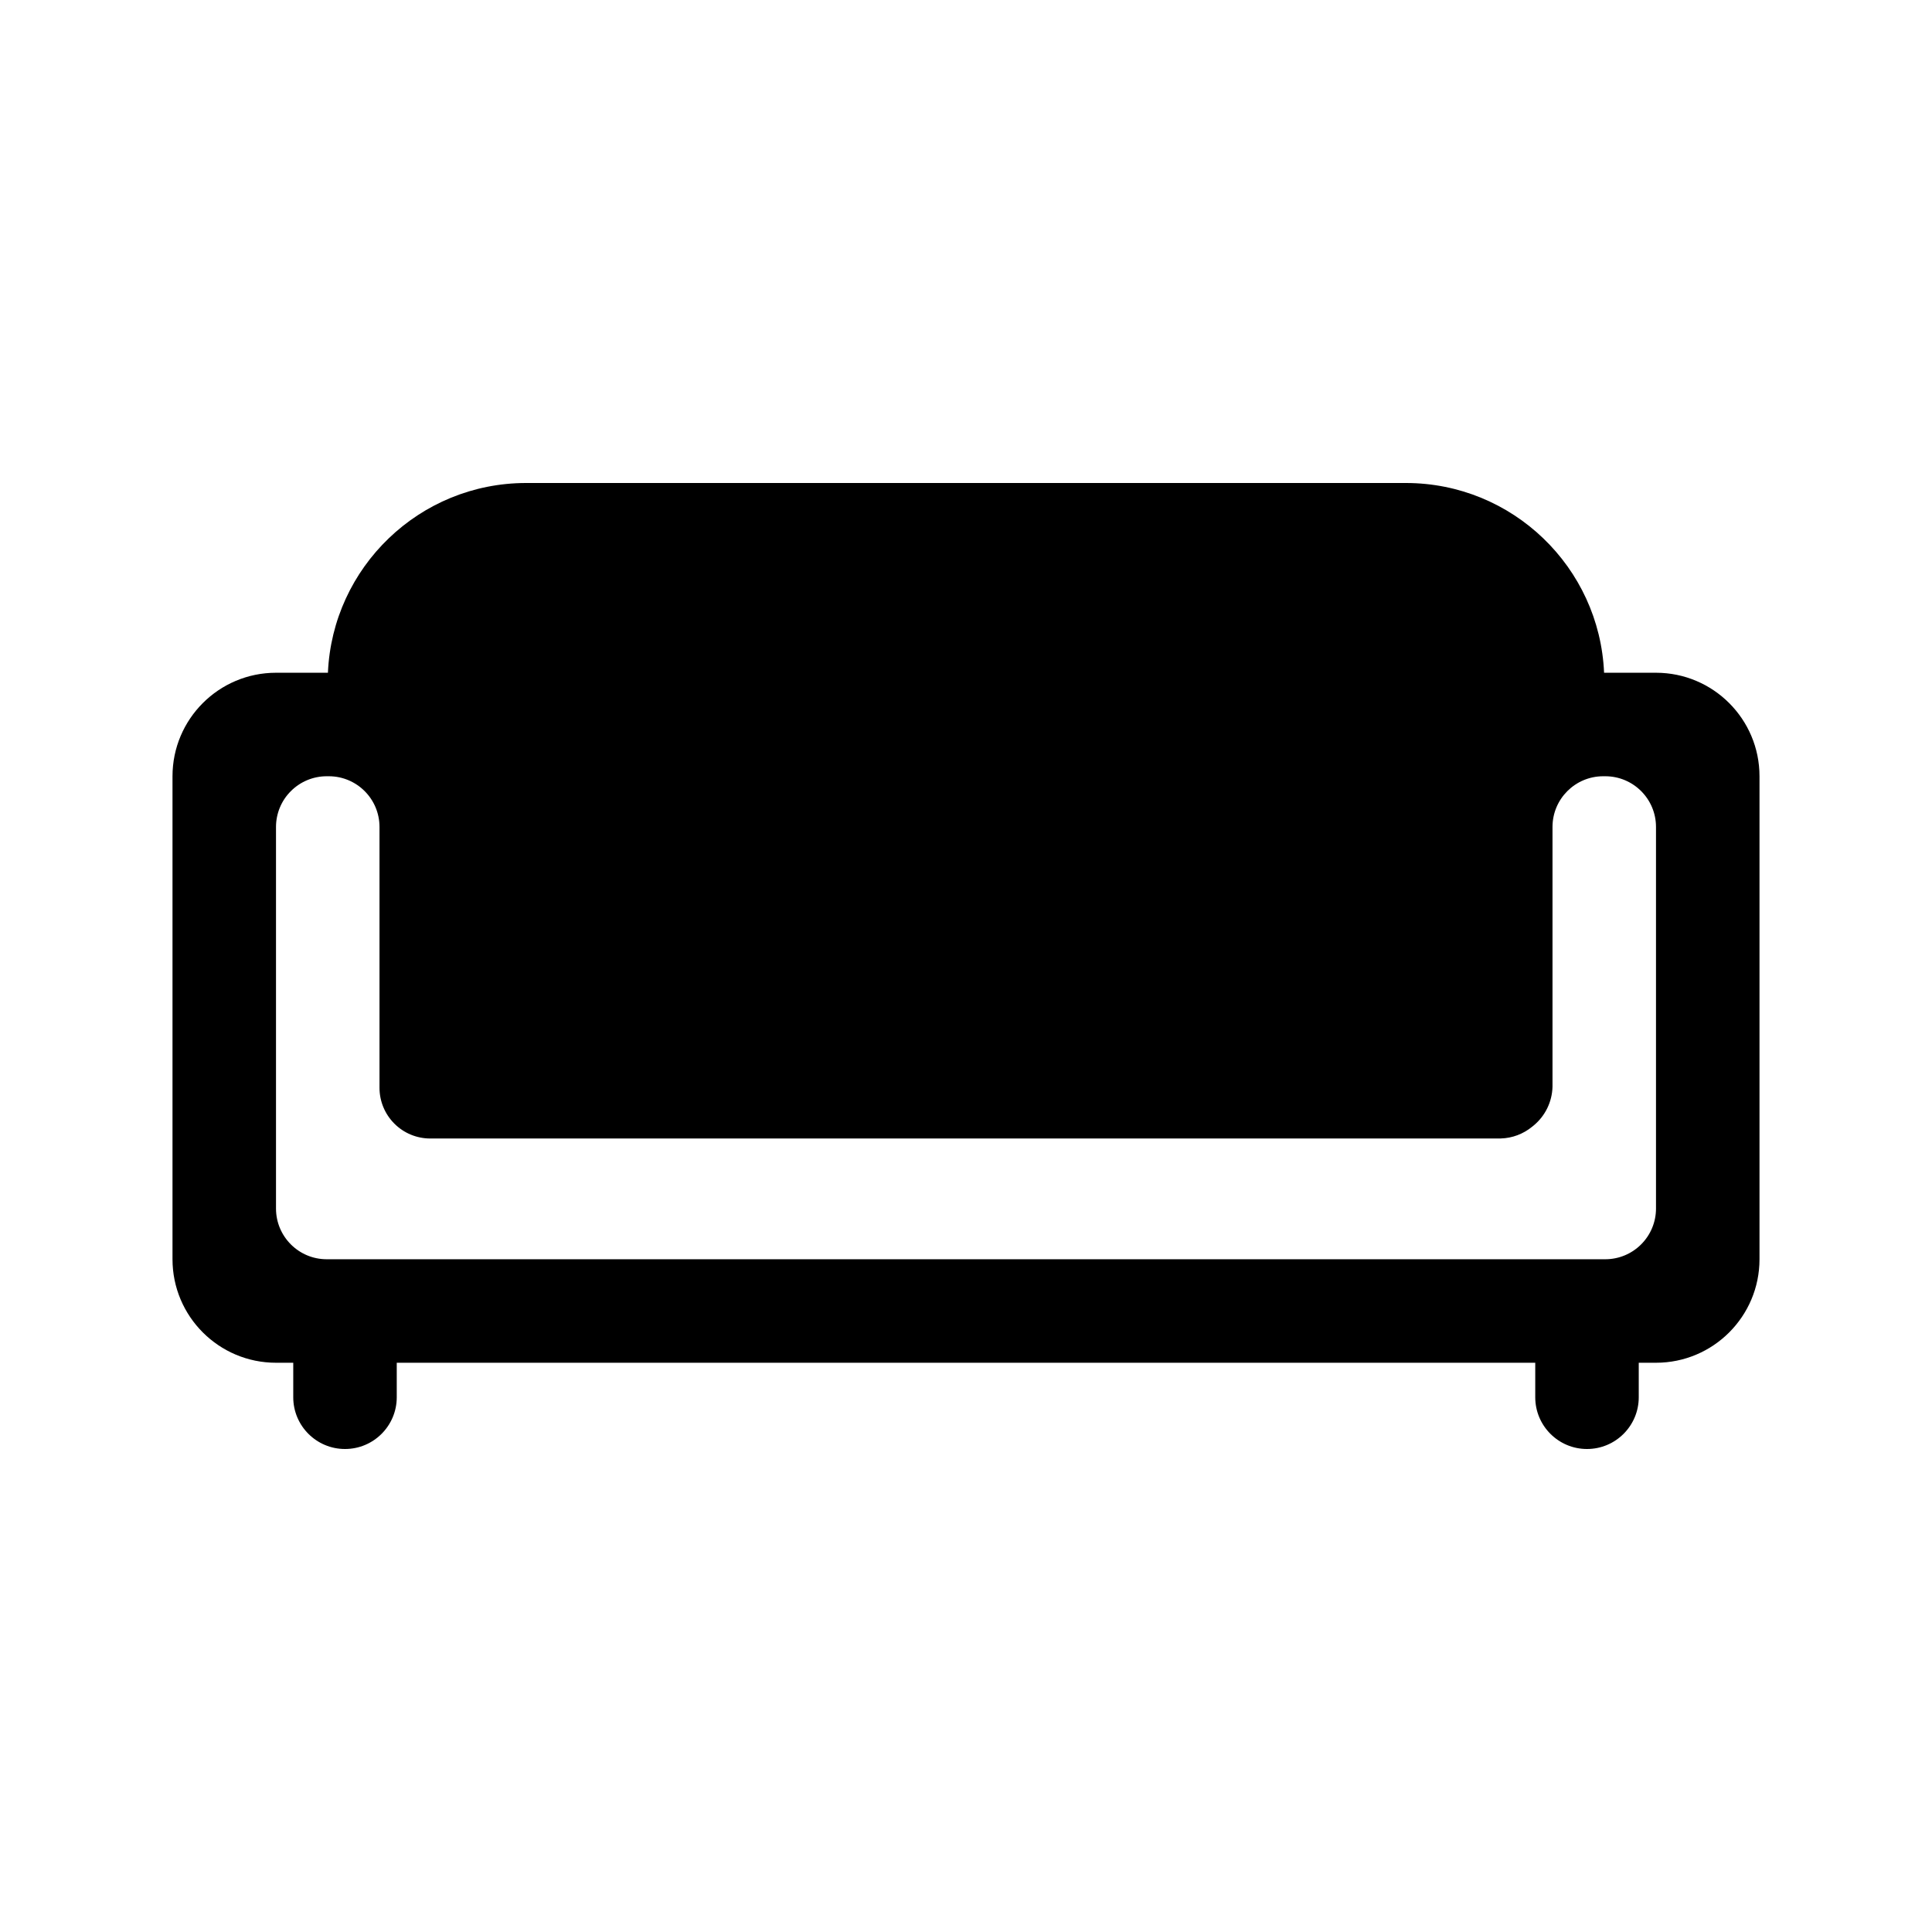 <svg width="56" height="56" viewBox="0 0 56 56" fill="none" xmlns="http://www.w3.org/2000/svg">
<path d="M9.505 19.5C9.636 16.442 12.16 14 15.25 14H40.75C43.84 14 46.364 16.442 46.495 19.5H48C49.656 19.5 51 20.844 51 22.5V36.5C51 38.156 49.656 39.5 48 39.5H47.5V40.5C47.5 41.328 46.828 42 46 42C45.172 42 44.5 41.328 44.5 40.5V39.5H11.5V40.5C11.5 41.328 10.828 42 10 42C9.172 42 8.5 41.328 8.5 40.5V39.5H8C6.344 39.5 5 38.156 5 36.5V22.5C5 20.844 6.344 19.5 8 19.5H9.505V19.5ZM11 31.53V23.97C11 23.159 10.344 22.502 9.533 22.5H9.473C9.083 22.499 8.708 22.654 8.432 22.93C8.155 23.205 8 23.58 8 23.97V35.03C8 35.842 8.658 36.5 9.47 36.5H46.53C46.92 36.5 47.294 36.345 47.569 36.069C47.845 35.794 48 35.42 48 35.03V23.97C48 23.158 47.342 22.5 46.53 22.5H46.47C45.658 22.5 45 23.158 45 23.97V31.5C44.989 31.935 44.791 32.344 44.455 32.622L44.412 32.657C44.154 32.869 43.834 32.99 43.501 32.999L43.5 33H12.47C12.08 33 11.706 32.845 11.431 32.569C11.155 32.294 11 31.92 11 31.53V31.53Z" fill="black"/>
</svg>
